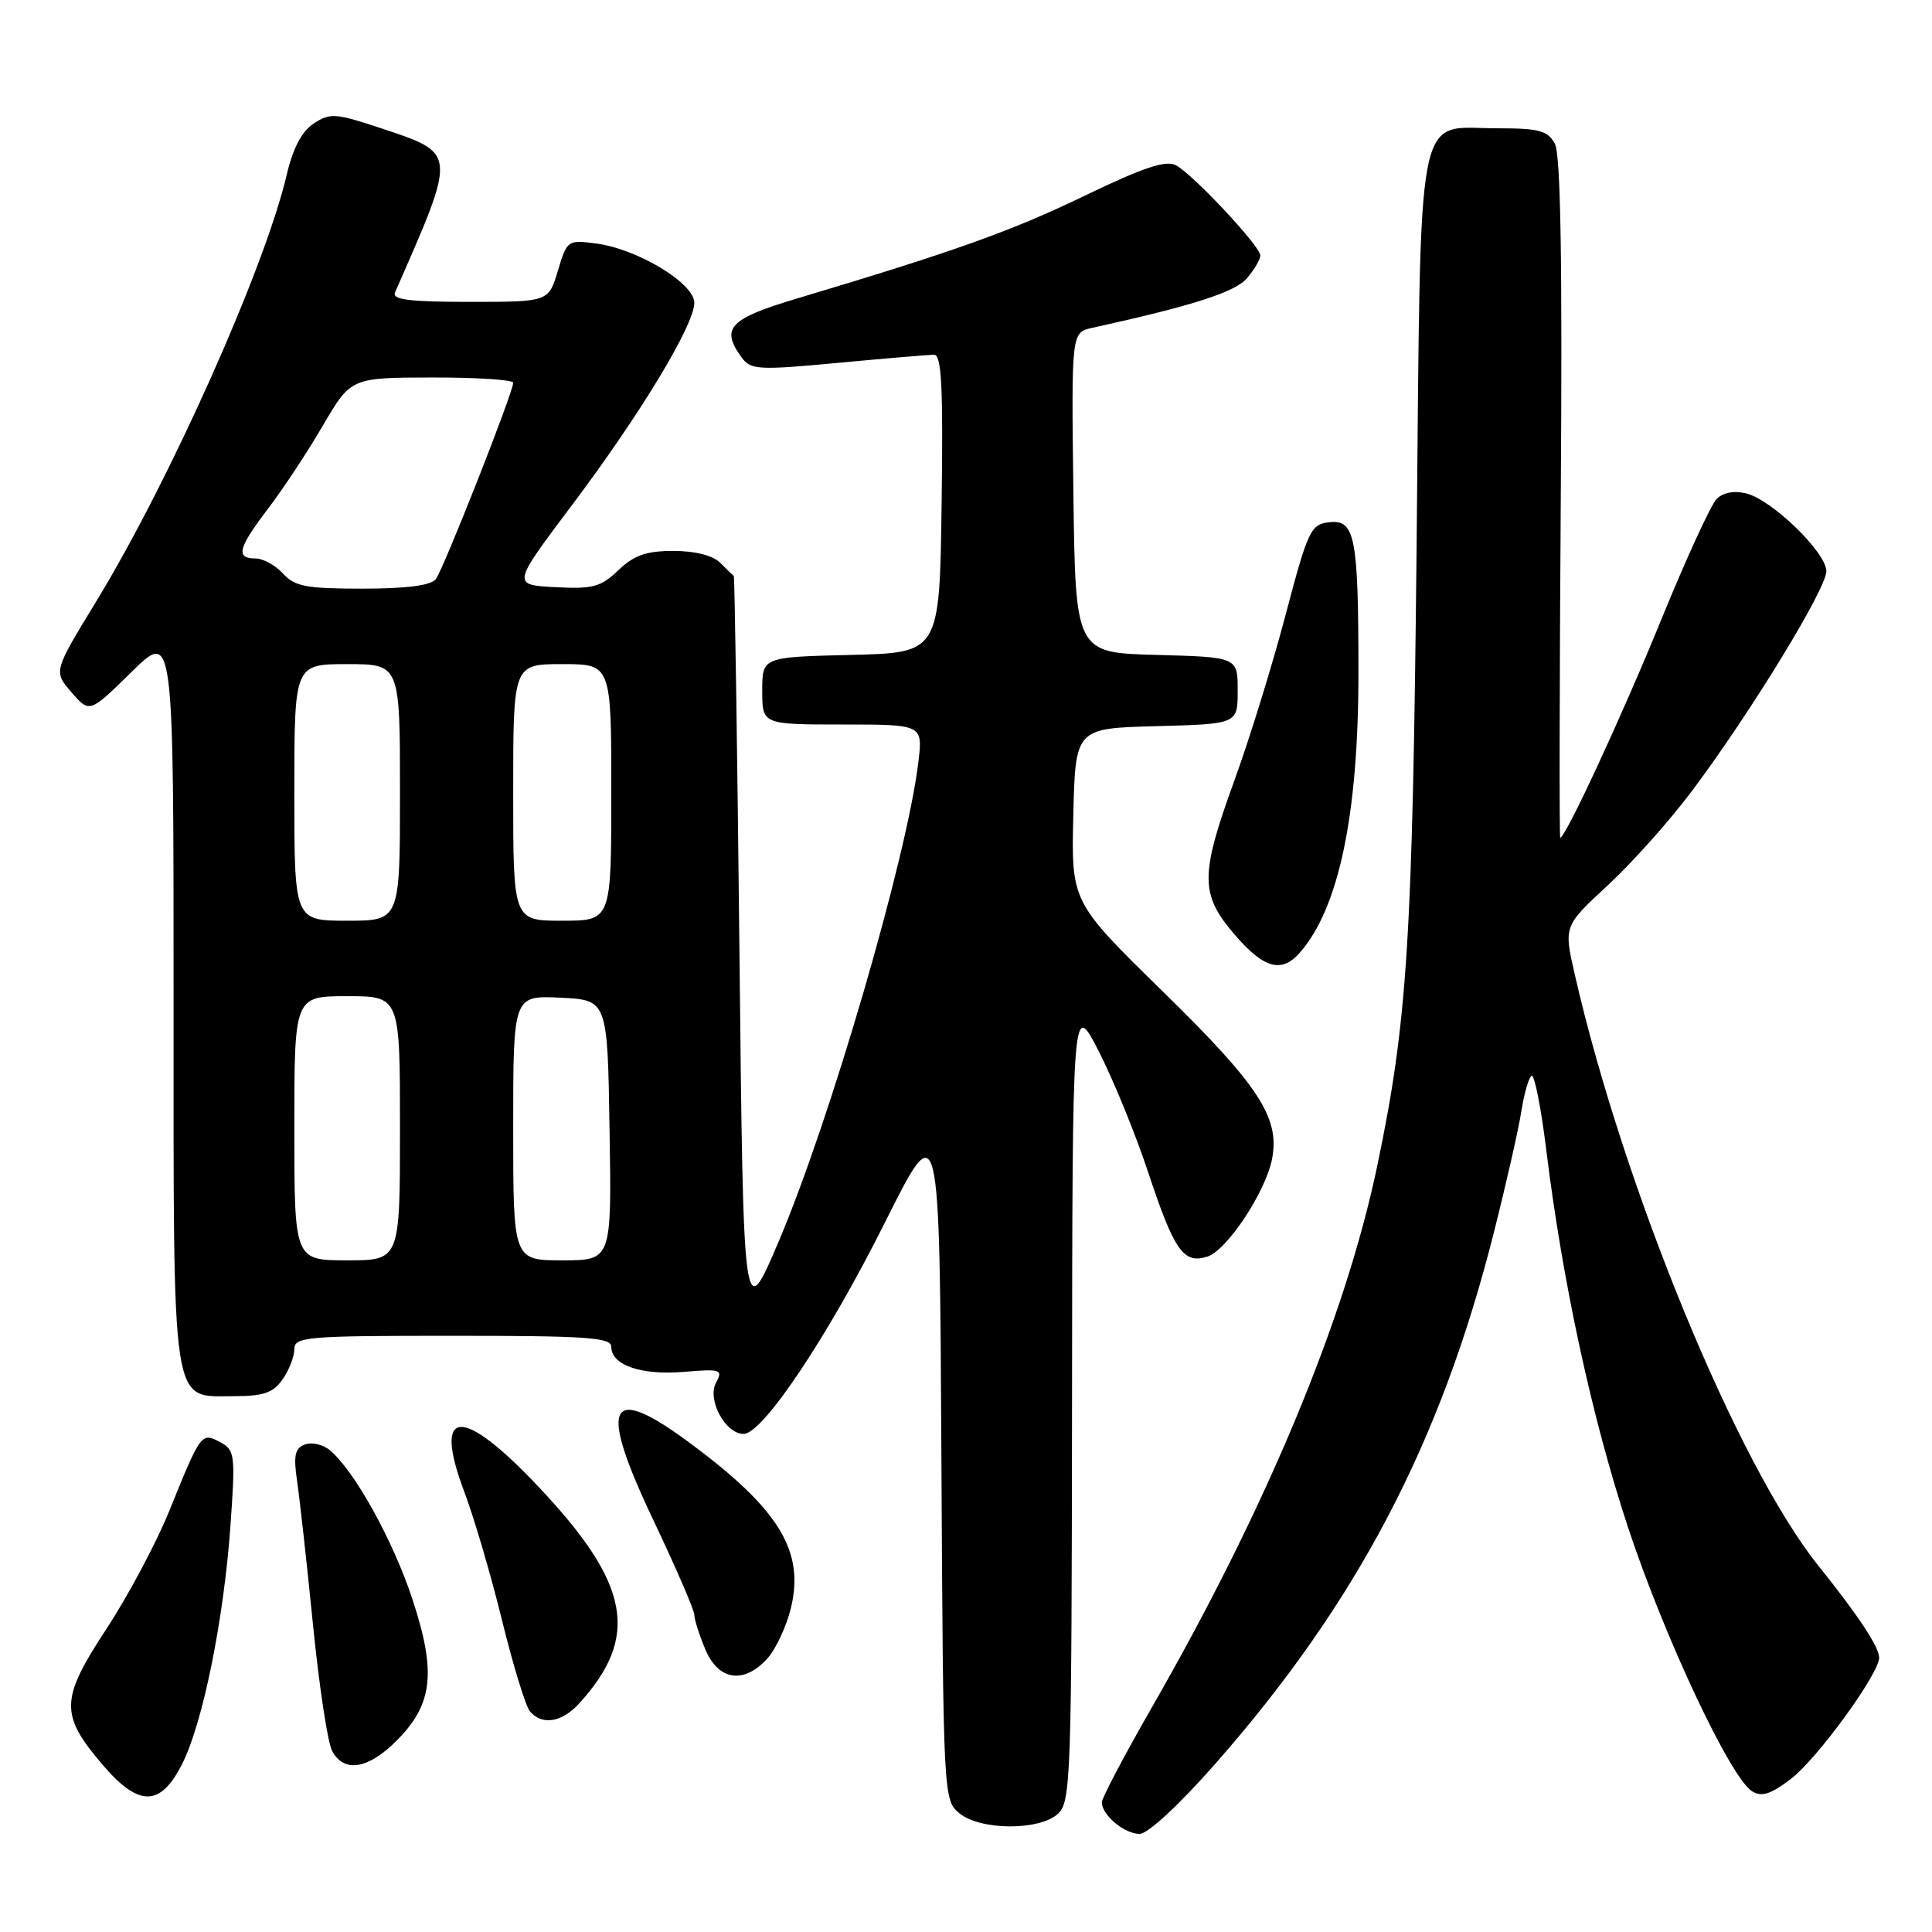 <?xml version="1.0" encoding="UTF-8" standalone="no"?>
<!DOCTYPE svg PUBLIC "-//W3C//DTD SVG 1.1//EN" "http://www.w3.org/Graphics/SVG/1.1/DTD/svg11.dtd" >
<svg xmlns="http://www.w3.org/2000/svg" xmlns:xlink="http://www.w3.org/1999/xlink" version="1.1" viewBox="0 0 256 256">
 <g >
 <path fill="currentColor"
d=" M 161.00 233.75 C 179.81 212.36 190.90 191.22 197.93 163.37 C 199.58 156.84 201.23 149.58 201.59 147.23 C 201.96 144.88 202.57 142.77 202.94 142.54 C 203.31 142.31 204.19 146.70 204.88 152.31 C 207.05 169.97 210.97 188.02 215.75 202.47 C 220.57 217.01 229.29 235.57 232.16 237.35 C 233.44 238.14 234.62 237.76 237.31 235.71 C 240.81 233.04 249.00 221.77 249.00 219.64 C 248.99 218.23 246.22 214.04 240.97 207.50 C 230.26 194.16 215.14 157.45 208.66 129.10 C 207.20 122.71 207.20 122.71 213.08 117.27 C 216.31 114.28 221.36 108.61 224.30 104.67 C 232.08 94.25 242.00 78.01 242.00 75.69 C 242.00 73.21 234.83 66.25 231.39 65.38 C 229.78 64.98 228.32 65.26 227.46 66.12 C 226.70 66.88 223.40 74.08 220.12 82.12 C 214.93 94.85 207.44 111.00 206.74 111.00 C 206.61 111.00 206.64 90.78 206.81 66.06 C 207.03 34.72 206.80 20.49 206.03 19.05 C 205.09 17.31 203.96 17.00 198.46 17.00 C 187.43 17.00 188.30 12.52 187.71 72.14 C 187.18 124.60 186.50 135.30 182.50 154.45 C 178.26 174.72 167.85 199.74 152.58 226.32 C 148.96 232.63 146.00 238.25 146.00 238.82 C 146.00 240.50 148.99 243.00 151.00 243.00 C 152.09 243.00 156.22 239.18 161.00 233.75 Z  M 140.17 240.35 C 141.90 238.78 142.00 235.73 142.05 185.60 C 142.10 132.50 142.10 132.50 145.58 139.28 C 147.49 143.01 150.44 150.21 152.12 155.28 C 155.60 165.77 156.82 167.51 159.97 166.51 C 162.60 165.67 167.74 157.89 168.57 153.49 C 169.58 148.08 166.79 143.81 154.07 131.37 C 141.95 119.50 141.95 119.50 142.22 108.00 C 142.50 96.50 142.50 96.50 153.25 96.22 C 164.00 95.93 164.00 95.93 164.00 91.50 C 164.00 87.07 164.00 87.07 153.25 86.78 C 142.50 86.50 142.50 86.50 142.23 65.27 C 141.96 44.05 141.96 44.05 144.73 43.44 C 158.06 40.51 163.69 38.70 165.25 36.85 C 166.21 35.71 167.00 34.36 167.00 33.85 C 167.00 32.63 158.10 23.12 155.82 21.90 C 154.49 21.19 151.51 22.18 143.74 25.93 C 134.02 30.62 126.52 33.30 105.75 39.51 C 96.59 42.24 95.43 43.47 98.29 47.39 C 99.48 49.01 100.51 49.07 111.04 48.08 C 117.34 47.49 123.07 47.01 123.77 47.00 C 124.77 47.00 124.98 51.30 124.77 66.75 C 124.50 86.50 124.50 86.50 112.75 86.78 C 101.00 87.06 101.00 87.06 101.00 91.53 C 101.00 96.00 101.00 96.00 111.64 96.00 C 122.28 96.00 122.28 96.00 121.69 100.96 C 120.22 113.41 110.00 148.48 103.18 164.50 C 98.50 175.50 98.50 175.50 97.98 126.00 C 97.69 98.77 97.35 76.42 97.23 76.32 C 97.10 76.22 96.29 75.44 95.43 74.57 C 94.45 73.60 92.10 73.00 89.23 73.00 C 85.64 73.00 84.02 73.57 81.94 75.55 C 79.62 77.78 78.55 78.07 73.56 77.80 C 67.84 77.50 67.84 77.50 75.74 67.00 C 84.83 54.92 92.00 43.07 92.00 40.12 C 92.00 37.54 84.53 33.02 79.08 32.28 C 75.21 31.76 75.14 31.81 73.92 35.88 C 72.68 40.00 72.68 40.00 62.23 40.00 C 54.25 40.00 51.92 39.71 52.34 38.75 C 60.58 19.99 60.62 20.37 50.39 16.96 C 44.48 15.00 43.73 14.94 41.58 16.36 C 39.99 17.40 38.82 19.62 37.98 23.20 C 35.10 35.49 22.48 63.75 12.72 79.74 C 7.08 88.98 7.08 88.98 9.48 91.74 C 11.87 94.50 11.87 94.50 17.44 89.03 C 23.00 83.57 23.00 83.57 23.00 132.06 C 23.00 187.62 22.60 185.00 31.00 185.00 C 34.92 185.00 36.20 184.56 37.44 182.78 C 38.30 181.56 39.00 179.76 39.00 178.78 C 39.00 177.13 40.54 177.00 60.00 177.00 C 77.78 177.00 81.00 177.22 81.00 178.46 C 81.00 180.89 84.94 182.25 90.59 181.78 C 95.54 181.37 95.82 181.47 94.87 183.24 C 93.67 185.48 96.12 190.00 98.53 190.00 C 101.08 190.00 109.70 177.10 117.25 162.00 C 124.50 147.50 124.50 147.50 124.74 193.00 C 124.98 237.98 125.01 238.52 127.10 240.25 C 129.88 242.55 137.68 242.60 140.17 240.35 Z  M 24.10 233.81 C 26.86 228.40 29.65 214.66 30.54 202.12 C 31.20 192.75 31.13 192.14 29.18 191.10 C 26.68 189.76 26.62 189.85 22.43 200.21 C 20.71 204.44 16.95 211.51 14.06 215.90 C 7.97 225.19 7.92 227.21 13.63 233.88 C 18.39 239.44 21.23 239.42 24.10 233.81 Z  M 52.52 230.68 C 57.37 225.83 57.85 221.61 54.64 211.88 C 52.07 204.08 46.93 194.81 43.68 192.14 C 42.77 191.39 41.29 191.06 40.38 191.41 C 39.07 191.91 38.87 192.88 39.37 196.27 C 39.71 198.60 40.66 207.14 41.47 215.26 C 42.28 223.38 43.42 230.92 44.01 232.01 C 45.57 234.94 48.76 234.44 52.52 230.68 Z  M 76.71 225.75 C 84.81 216.89 83.51 209.88 71.39 197.04 C 61.18 186.21 57.30 186.45 61.51 197.64 C 62.81 201.08 65.07 208.76 66.52 214.70 C 67.98 220.64 69.64 226.06 70.21 226.75 C 71.79 228.65 74.42 228.25 76.71 225.75 Z  M 101.69 219.75 C 102.80 218.51 104.21 215.51 104.80 213.07 C 106.63 205.57 103.26 200.02 91.64 191.37 C 80.56 183.11 79.17 185.85 86.55 201.38 C 89.55 207.69 92.00 213.35 92.00 213.96 C 92.00 214.57 92.65 216.62 93.45 218.53 C 95.19 222.70 98.57 223.20 101.69 219.75 Z  M 172.22 126.25 C 177.41 120.34 180.00 107.97 180.00 89.17 C 180.00 71.10 179.55 68.80 176.12 69.20 C 173.67 69.48 173.31 70.26 170.34 81.50 C 168.60 88.10 165.56 97.94 163.58 103.37 C 159.00 115.98 159.00 118.48 163.58 123.82 C 167.44 128.33 169.81 129.00 172.22 126.25 Z  M 39.00 149.50 C 39.00 132.00 39.00 132.00 46.00 132.00 C 53.00 132.00 53.00 132.00 53.00 149.50 C 53.00 167.00 53.00 167.00 46.00 167.00 C 39.00 167.00 39.00 167.00 39.00 149.50 Z  M 68.00 149.45 C 68.00 131.90 68.00 131.90 74.25 132.20 C 80.50 132.50 80.50 132.50 80.77 149.75 C 81.05 167.00 81.05 167.00 74.52 167.00 C 68.00 167.00 68.00 167.00 68.00 149.45 Z  M 39.00 105.00 C 39.00 88.00 39.00 88.00 46.00 88.00 C 53.00 88.00 53.00 88.00 53.00 105.00 C 53.00 122.00 53.00 122.00 46.00 122.00 C 39.00 122.00 39.00 122.00 39.00 105.00 Z  M 68.00 105.00 C 68.00 88.00 68.00 88.00 74.50 88.00 C 81.00 88.00 81.00 88.00 81.00 105.00 C 81.00 122.00 81.00 122.00 74.50 122.00 C 68.00 122.00 68.00 122.00 68.00 105.00 Z  M 37.50 76.00 C 36.50 74.90 34.86 74.00 33.85 74.00 C 31.19 74.00 31.54 72.62 35.52 67.40 C 37.46 64.86 40.73 59.92 42.77 56.41 C 46.50 50.04 46.50 50.04 57.25 50.02 C 63.16 50.01 68.00 50.32 68.00 50.72 C 68.00 51.99 58.75 75.46 57.74 76.75 C 57.08 77.58 53.82 78.00 48.03 78.00 C 40.58 78.00 39.05 77.71 37.50 76.00 Z "/>
</g>
</svg>